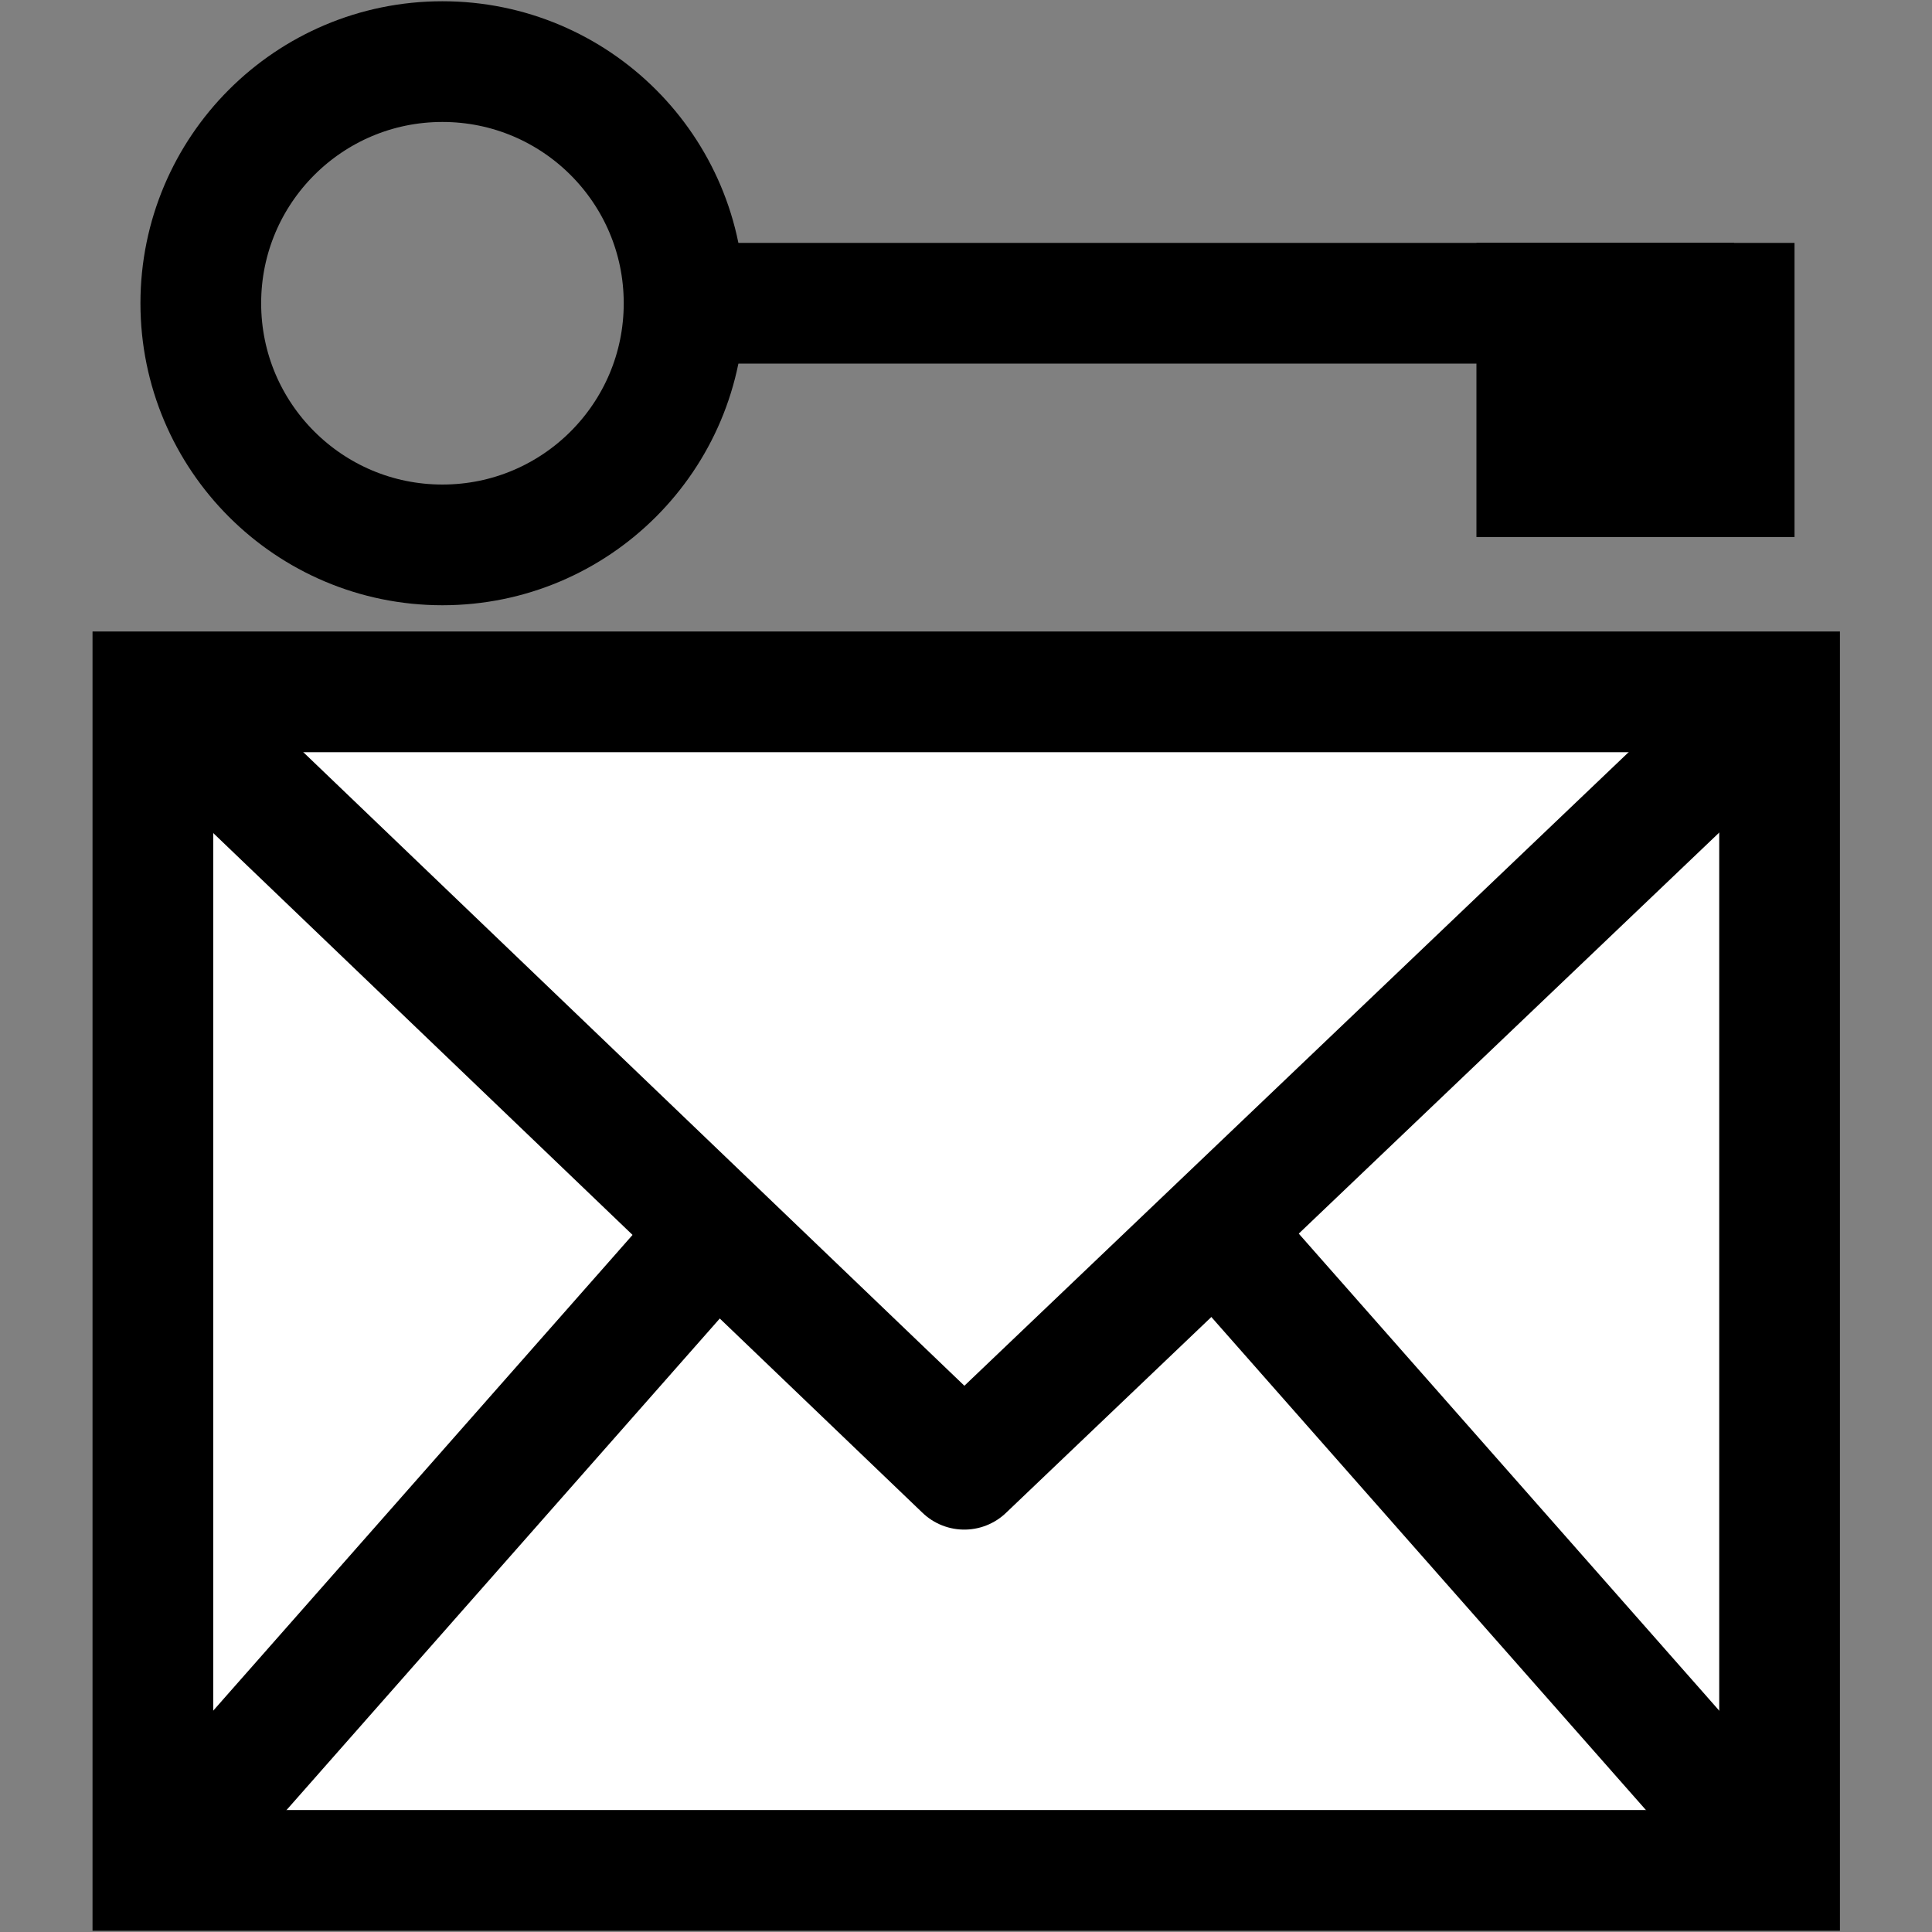 <?xml version="1.0" encoding="UTF-8" standalone="no"?>
<svg
   xmlns:dc="http://purl.org/dc/elements/1.1/"
   xmlns:cc="http://creativecommons.org/ns#"
   xmlns:rdf="http://www.w3.org/1999/02/22-rdf-syntax-ns#"
   xmlns:svg="http://www.w3.org/2000/svg"
   xmlns="http://www.w3.org/2000/svg"
   xmlns:sodipodi="http://sodipodi.sourceforge.net/DTD/sodipodi-0.dtd"
   xmlns:inkscape="http://www.inkscape.org/namespaces/inkscape"
   sodipodi:docname="kdm_email.svg"
   inkscape:version="1.0 (4035a4f, 2020-05-01)"
   id="svg5662"
   version="1.1"
   viewBox="0 0 8.467 8.467"
   height="32"
   width="32">
  <rect x="0" y="0" width="8.467" height="8.467" fill="#808080" stroke="none"/>
  <defs
     id="defs5656" />
  <sodipodi:namedview
     inkscape:window-maximized="1"
     inkscape:window-y="27"
     inkscape:window-x="0"
     inkscape:window-height="1016"
     inkscape:window-width="1920"
     units="px"
     showgrid="false"
     inkscape:document-rotation="0"
     inkscape:current-layer="layer1"
     inkscape:document-units="mm"
     inkscape:cy="101.52955"
     inkscape:cx="68.691547"
     inkscape:zoom="2.8"
     inkscape:pageshadow="2"
     inkscape:pageopacity="0.0"
     borderopacity="1.0"
     bordercolor="#666666"
     pagecolor="#ffffff"
     id="base" />
  <g
     transform="translate(-85.373,-73.635)"
     id="layer1"
     inkscape:groupmode="layer"
     inkscape:label="Layer 1">
    <g
       transform="translate(-98.347,-68.518)"
       style="display:inline"
       id="g5636">
      <g
         id="g5102-3"
         transform="translate(-4.228,1.471)"
         style="display:inline">
        <rect
           style="font-variation-settings:normal;opacity:1;vector-effect:none;fill:#ffffff;fill-opacity:1;stroke:#000000;stroke-width:0.529;stroke-linecap:butt;stroke-linejoin:miter;stroke-miterlimit:4;stroke-dasharray:none;stroke-dashoffset:0;stroke-opacity:1;stop-color:#000000;stop-opacity:1"
           id="rect4591-6"
           width="7.129"
           height="5.165"
           x="188.618"
           y="143.714" />
        <path
           style="font-variation-settings:normal;opacity:1;vector-effect:none;fill:none;fill-opacity:1;stroke:#000000;stroke-width:0.529;stroke-linecap:butt;stroke-linejoin:round;stroke-miterlimit:4;stroke-dasharray:none;stroke-dashoffset:0;stroke-opacity:1;stop-color:#000000;stop-opacity:1"
           d="m 188.618,143.713 3.556,3.408 3.573,-3.408"
           id="path4718-8" />
        <path
           style="font-variation-settings:normal;opacity:1;vector-effect:none;fill:#000000;fill-opacity:1;stroke:#000000;stroke-width:0.529;stroke-linecap:butt;stroke-linejoin:miter;stroke-miterlimit:4;stroke-dasharray:none;stroke-dashoffset:0;stroke-opacity:1;stop-color:#000000;stop-opacity:1"
           d="m 188.618,148.879 2.617,-2.969"
           id="path4720-02" />
        <path
           id="path4720-0-1"
           d="m 193.13,145.91 2.617,2.969"
           style="font-variation-settings:normal;opacity:1;vector-effect:none;fill:#000000;fill-opacity:1;stroke:#000000;stroke-width:0.529;stroke-linecap:butt;stroke-linejoin:miter;stroke-miterlimit:4;stroke-dasharray:none;stroke-dashoffset:0;stroke-opacity:1;stop-color:#000000;stop-opacity:1" />
      </g>
      <g
         id="g5160-5"
         transform="translate(12.712,-2.885)"
         style="display:inline">
        <path
           style="font-variation-settings:normal;vector-effect:none;fill:none;fill-opacity:1;stroke:#000000;stroke-width:0.529;stroke-linecap:butt;stroke-linejoin:miter;stroke-miterlimit:4;stroke-dasharray:none;stroke-dashoffset:0;stroke-opacity:1;stop-color:#000000"
           d="m 173.861,146.367 h 4.747"
           id="path4562-1"
           sodipodi:nodetypes="cc" />
        <circle
           style="font-variation-settings:normal;vector-effect:none;fill:none;fill-opacity:1;stroke:#000000;stroke-width:0.529;stroke-linecap:butt;stroke-linejoin:miter;stroke-miterlimit:4;stroke-dasharray:none;stroke-dashoffset:0;stroke-opacity:1;stop-color:#000000"
           id="path4580-1"
           cx="172.947"
           cy="146.367"
           r="1.059" />
        <rect
           style="font-variation-settings:normal;vector-effect:none;fill:#000000;fill-opacity:1;stroke:#000000;stroke-width:0.529;stroke-linecap:butt;stroke-linejoin:miter;stroke-miterlimit:4;stroke-dasharray:none;stroke-dashoffset:0;stroke-opacity:1;stop-color:#000000"
           id="rect4582-0"
           width="0.865"
           height="0.76"
           x="177.743"
           y="146.367" />
      </g>
    </g>
  </g>
</svg>

